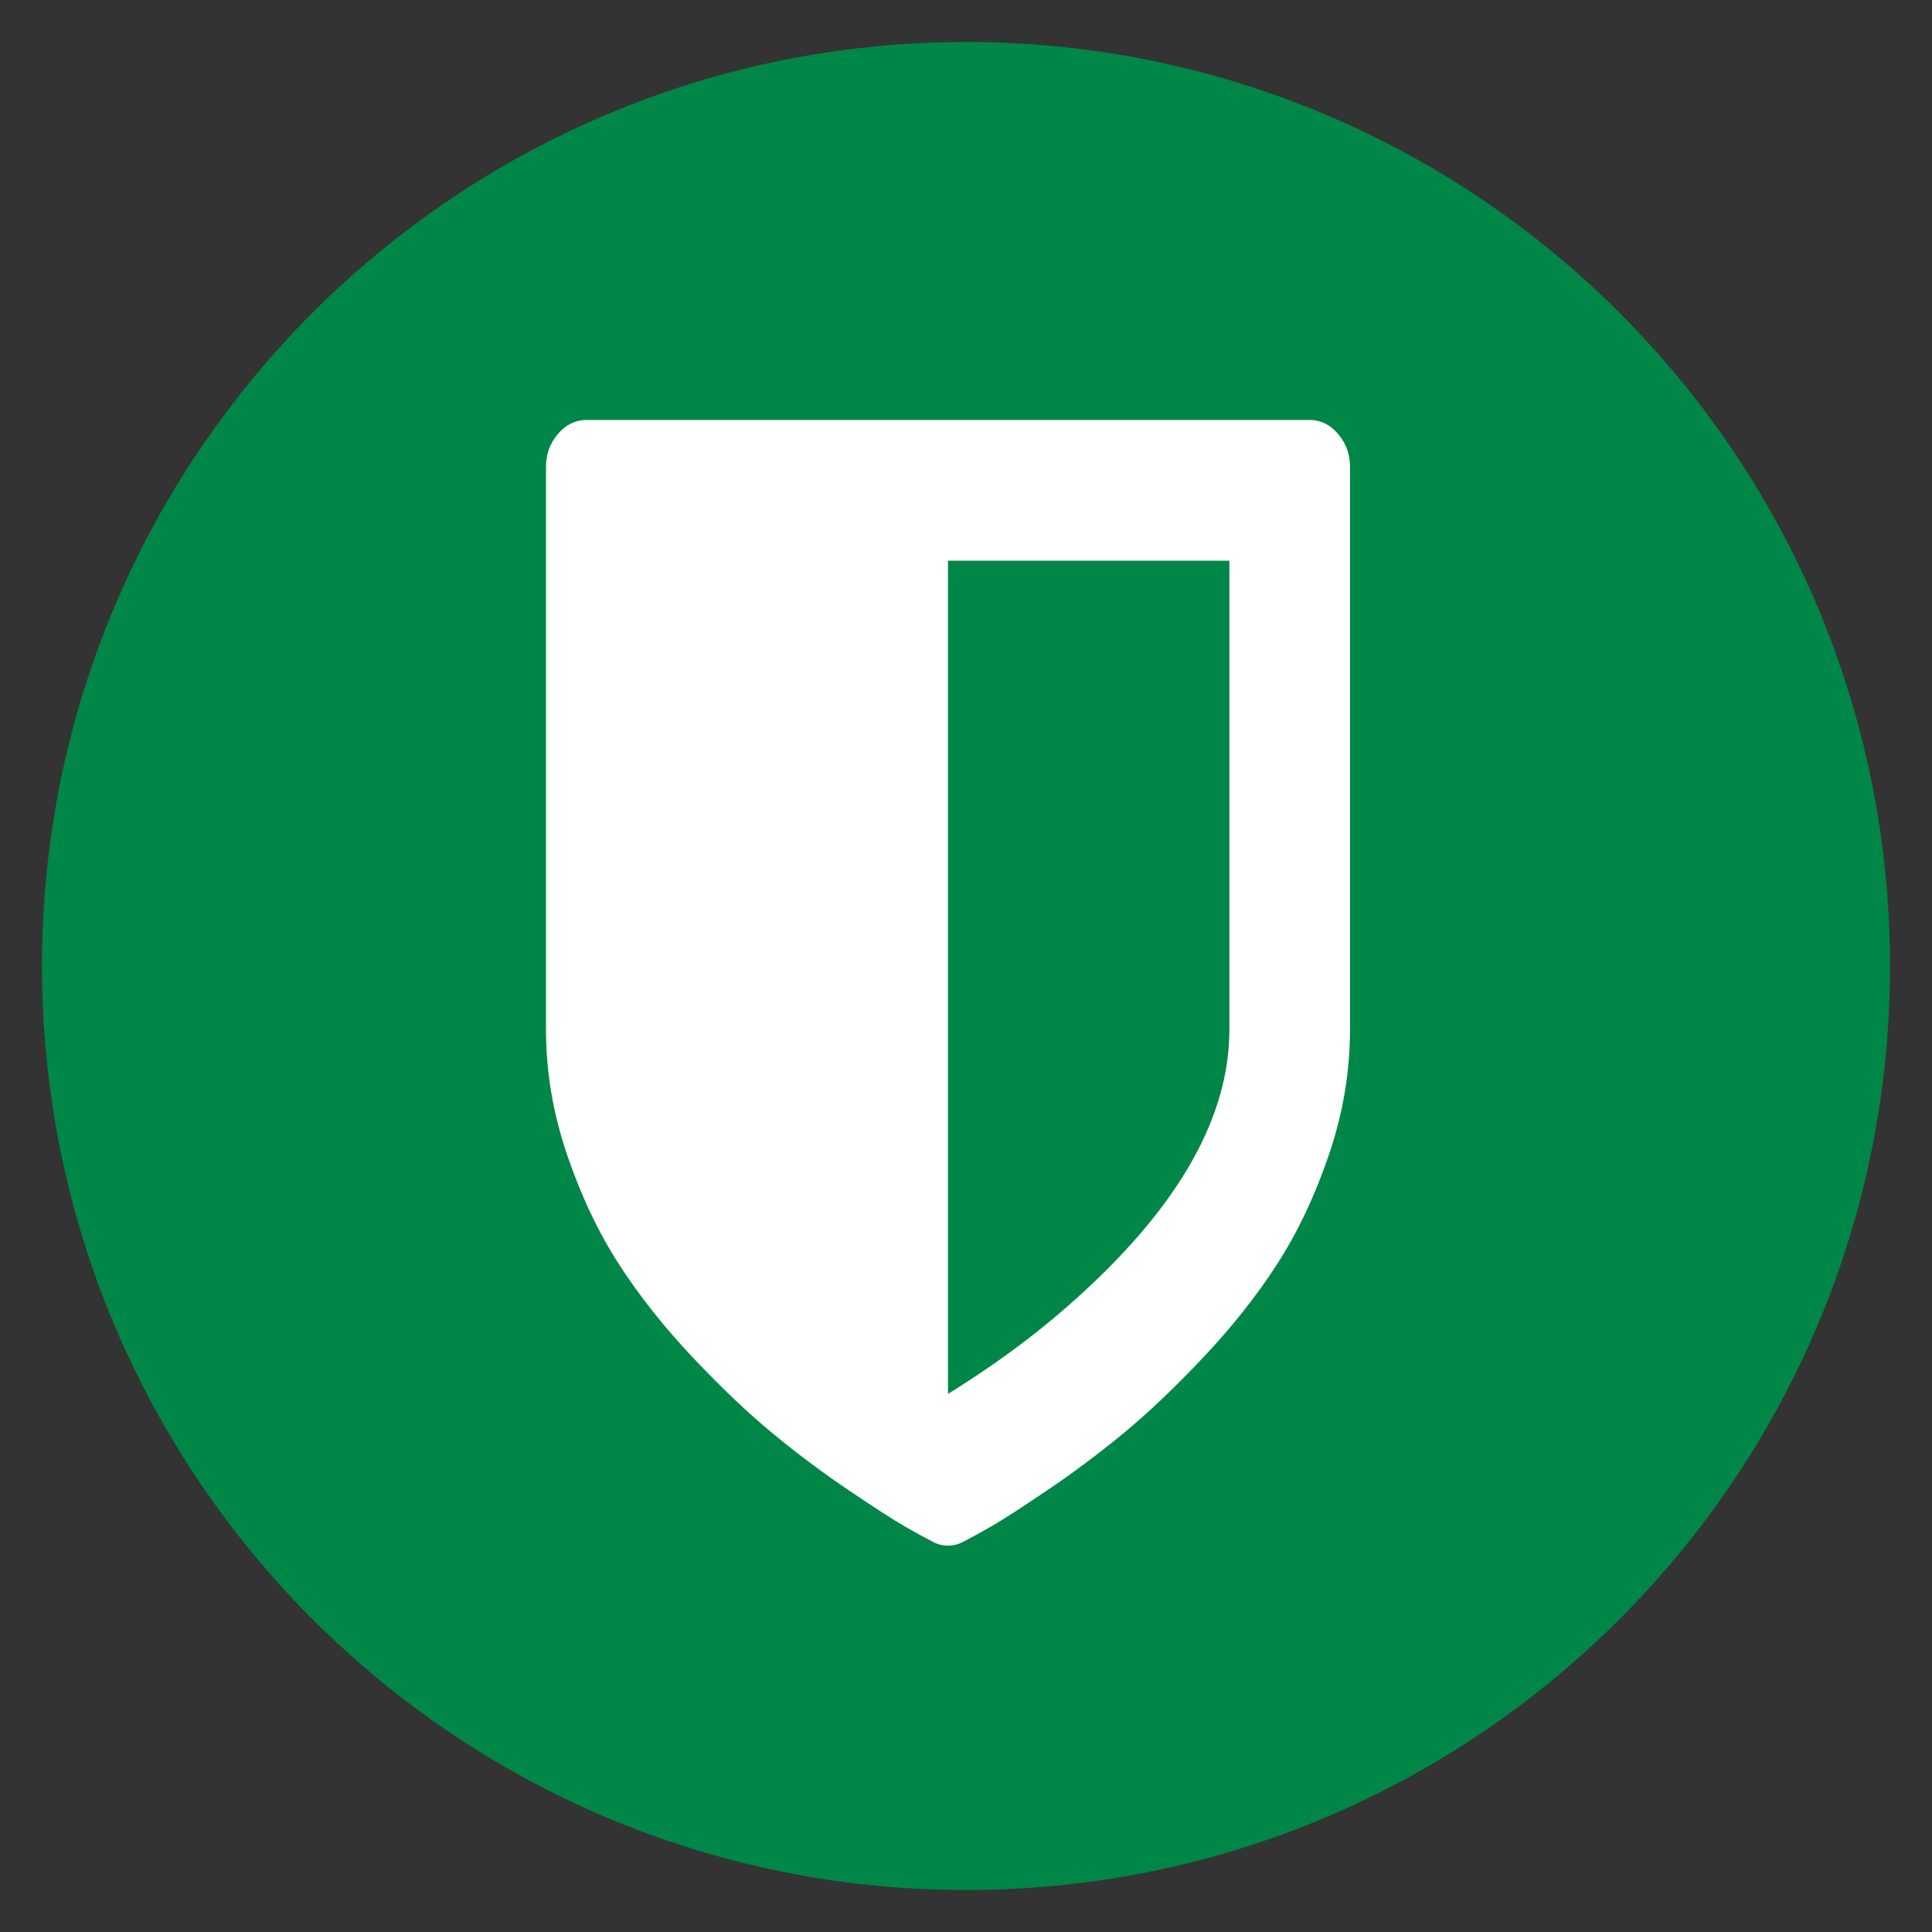 <?xml version="1.0" encoding="UTF-8"?>
<svg width="46px" height="46px" viewBox="0 0 46 46" version="1.1" xmlns="http://www.w3.org/2000/svg" xmlns:xlink="http://www.w3.org/1999/xlink">
    <rect x="0" y="0" width="46" height="46" fill="#333333" stroke="none"/>
    <!-- Generator: Sketch 47 (45396) - http://www.bohemiancoding.com/sketch -->
    <title>veterans</title>
    <desc>Created with Sketch.</desc>
    <defs></defs>
    <g id="Symbols" stroke="none" stroke-width="1" fill="none" fill-rule="evenodd">
        <g id="veterans">
            <g id="Group" transform="translate(1, 1)">
                <path d="M44,22 C44,34.151 34.15,44 21.999,44 C9.85,44 0,34.151 0,22 C0,9.849 9.85,0 21.999,0 C34.15,0 44,9.849 44,22" id="Fill-1" fill="#008647"></path>
                <g id="shield" transform="translate(12, 9)" fill-rule="nonzero" fill="#FFFFFF">
                    <path d="M16.271,14.517 L16.271,3.35 L9.571,3.35 L9.571,23.188 C10.758,22.455 11.82,21.659 12.757,20.798 C15.1,18.658 16.271,16.564 16.271,14.517 Z M19.143,1.117 L19.143,14.517 C19.143,15.517 18.976,16.509 18.642,17.492 C18.308,18.474 17.894,19.347 17.401,20.109 C16.907,20.871 16.319,21.612 15.636,22.333 C14.953,23.055 14.322,23.654 13.744,24.13 C13.166,24.607 12.562,25.058 11.934,25.483 C11.306,25.907 10.86,26.195 10.596,26.346 C10.332,26.498 10.12,26.614 9.96,26.695 C9.841,26.765 9.711,26.8 9.571,26.8 C9.432,26.8 9.302,26.765 9.183,26.695 C9.023,26.614 8.811,26.498 8.547,26.346 C8.283,26.195 7.837,25.907 7.208,25.483 C6.58,25.058 5.977,24.607 5.399,24.13 C4.821,23.654 4.19,23.055 3.507,22.333 C2.824,21.612 2.236,20.871 1.742,20.109 C1.249,19.347 0.835,18.474 0.501,17.492 C0.167,16.509 0,15.517 0,14.517 L0,1.117 C0,0.814 0.095,0.553 0.284,0.332 C0.474,0.111 0.698,0 0.957,0 L18.186,0 C18.445,0 18.669,0.111 18.859,0.332 C19.048,0.553 19.143,0.814 19.143,1.117 Z" id="Shape"></path>
                </g>
            </g>
        </g>
    </g>
</svg>